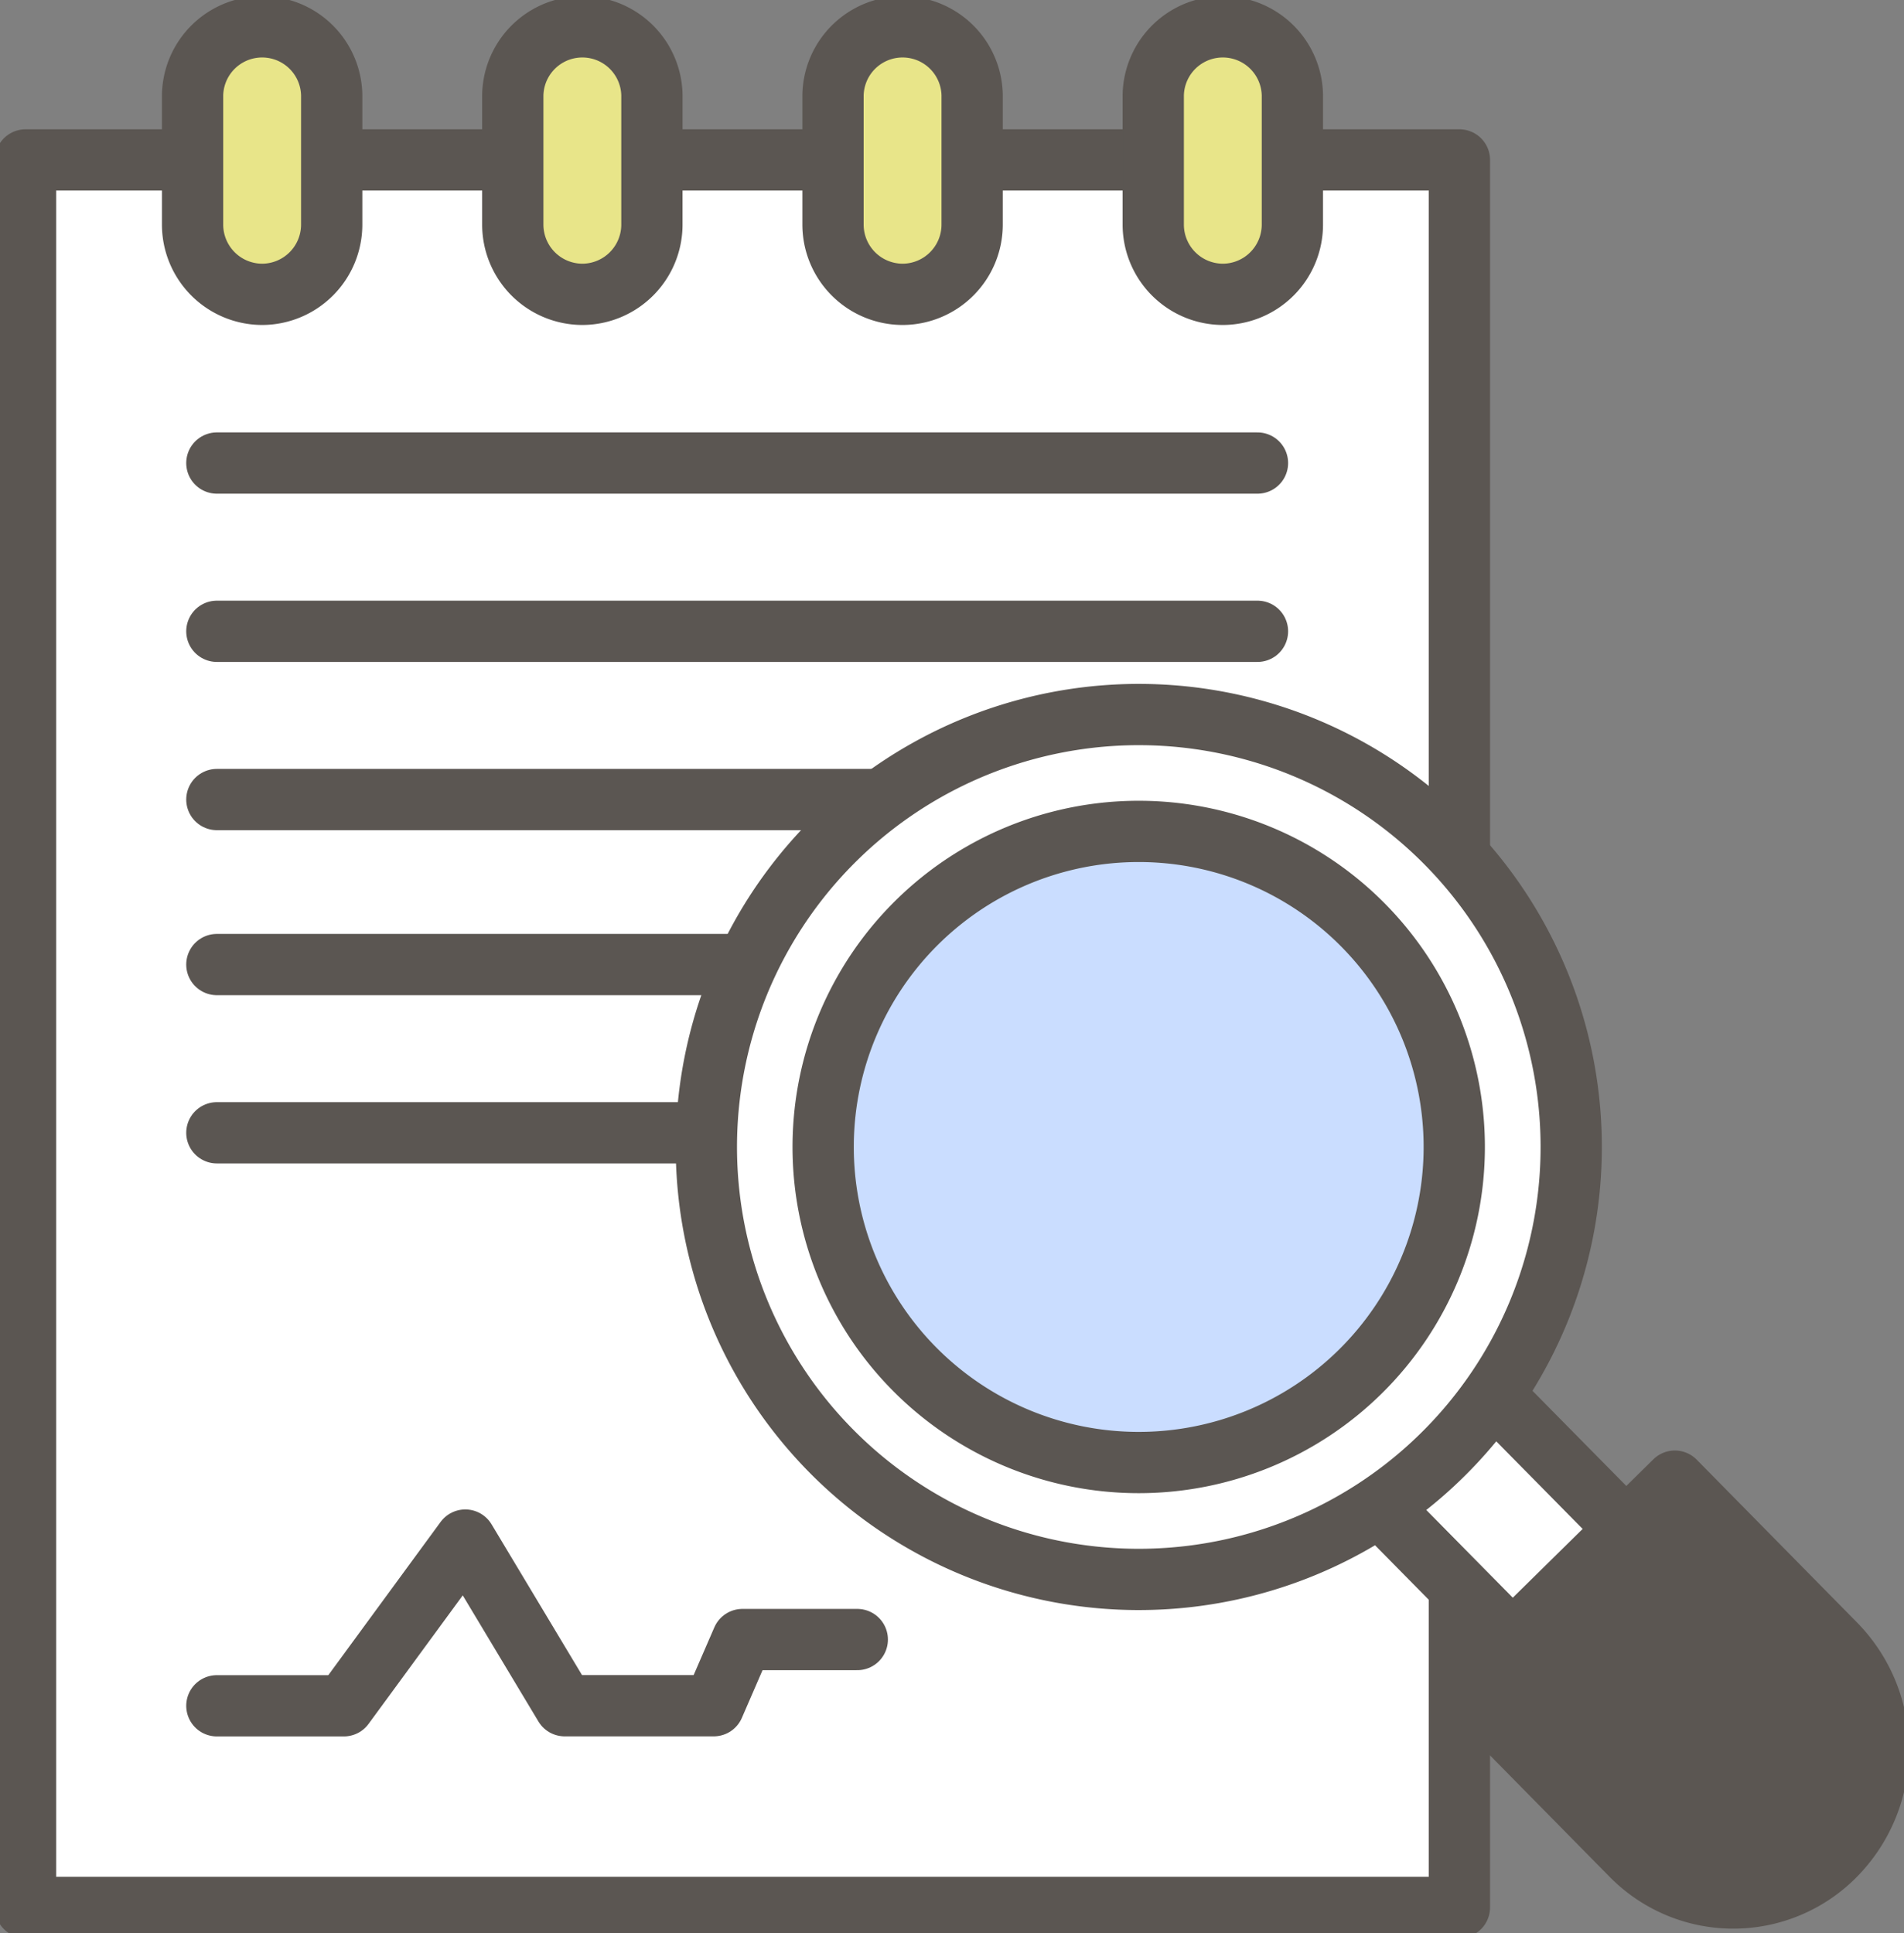 <svg xmlns="http://www.w3.org/2000/svg" width="77.692" height="78.872" viewBox="0 0 77.692 78.872">
    <rect x="0" y="0" width="77.692" height="78.872" fill="#808080" stroke="none"/>
    <defs>
        <clipPath id="5znhkvhgda">
            <path data-name="사각형 3192" style="fill:none" d="M0 0h77.692v78.872H0z"/>
        </clipPath>
    </defs>
    <path data-name="사각형 3190" transform="translate(1.042 6.526)" style="fill:#fff" d="M0 0h58.509v71.304H0z"/>
    <g data-name="그룹 5278">
        <g data-name="그룹 5277" style="clip-path:url(#5znhkvhgda)">
            <path data-name="사각형 3191" transform="translate(1.042 6.526)" style="stroke:#5b5652;stroke-linecap:round;stroke-linejoin:round;stroke-width:2.5px;fill:none" d="M0 0h58.509v71.304H0z"/>
        </g>
    </g>
    <path data-name="선 249" transform="translate(8.849 18.894)" style="stroke:#5b5652;stroke-linecap:round;stroke-linejoin:round;stroke-width:2.5px;fill:none" d="M0 0h42.462"/>
    <path data-name="선 250" transform="translate(8.849 25.759)" style="stroke:#5b5652;stroke-linecap:round;stroke-linejoin:round;stroke-width:2.5px;fill:none" d="M0 0h42.462"/>
    <path data-name="선 251" transform="translate(8.849 32.624)" style="stroke:#5b5652;stroke-linecap:round;stroke-linejoin:round;stroke-width:2.5px;fill:none" d="M0 0h42.462"/>
    <path data-name="선 252" transform="translate(8.849 39.357)" style="stroke:#5b5652;stroke-linecap:round;stroke-linejoin:round;stroke-width:2.5px;fill:none" d="M0 0h42.462"/>
    <path data-name="선 253" transform="translate(8.849 46.222)" style="stroke:#5b5652;stroke-linecap:round;stroke-linejoin:round;stroke-width:2.5px;fill:none" d="M0 0h42.462"/>
    <path data-name="패스 7259" d="M10.618 82.162H15.8l4.955-6.762 4.055 6.759h6.083l1.171-2.7h4.686" transform="translate(-1.769 -12.56)" style="fill:#fff"/>
    <path data-name="패스 7260" d="M10.618 82.162H15.8l4.955-6.762 4.055 6.759h6.083l1.171-2.7h4.686" transform="translate(-1.769 -12.56)" style="stroke:#5b5652;stroke-linecap:round;stroke-linejoin:round;stroke-width:2.5px;fill:none"/>
    <g data-name="그룹 5280">
        <g data-name="그룹 5279" style="clip-path:url(#5znhkvhgda)">
            <path data-name="패스 7261" d="M12.267 12.218A2.847 2.847 0 0 1 9.428 9.38V4.089a2.839 2.839 0 0 1 5.677 0V9.38a2.847 2.847 0 0 1-2.839 2.838" transform="translate(-1.57 -.208)" style="fill:#e8e589"/>
            <path data-name="패스 7262" d="M12.267 12.218h0A2.847 2.847 0 0 1 9.428 9.38V4.089a2.839 2.839 0 0 1 5.677 0V9.38a2.847 2.847 0 0 1-2.838 2.838z" transform="translate(-1.57 -.208)" style="stroke:#5b5652;stroke-linecap:round;stroke-linejoin:round;stroke-width:2.5px;fill:none"/>
            <path data-name="패스 7263" d="M27.945 12.218a2.847 2.847 0 0 1-2.839-2.838V4.089a2.839 2.839 0 0 1 5.677 0V9.38a2.847 2.847 0 0 1-2.839 2.838" transform="translate(-4.182 -.208)" style="fill:#e8e589"/>
            <path data-name="패스 7264" d="M27.945 12.218h0a2.847 2.847 0 0 1-2.839-2.838V4.089a2.839 2.839 0 0 1 5.677 0V9.38a2.847 2.847 0 0 1-2.838 2.838z" transform="translate(-4.182 -.208)" style="stroke:#5b5652;stroke-linecap:round;stroke-linejoin:round;stroke-width:2.5px;fill:none"/>
            <path data-name="패스 7265" d="M43.624 12.218a2.847 2.847 0 0 1-2.839-2.838V4.089a2.839 2.839 0 0 1 5.677 0V9.38a2.847 2.847 0 0 1-2.839 2.838" transform="translate(-6.794 -.208)" style="fill:#e8e589"/>
            <path data-name="패스 7266" d="M43.624 12.218h0a2.847 2.847 0 0 1-2.839-2.838V4.089a2.839 2.839 0 0 1 5.677 0V9.38a2.847 2.847 0 0 1-2.838 2.838z" transform="translate(-6.794 -.208)" style="stroke:#5b5652;stroke-linecap:round;stroke-linejoin:round;stroke-width:2.5px;fill:none"/>
            <path data-name="패스 7267" d="M59.3 12.218a2.847 2.847 0 0 1-2.837-2.838V4.089a2.839 2.839 0 0 1 5.677 0V9.38a2.847 2.847 0 0 1-2.84 2.838" transform="translate(-9.405 -.208)" style="fill:#e8e589"/>
            <path data-name="패스 7268" d="M59.3 12.218h0a2.847 2.847 0 0 1-2.837-2.838V4.089a2.839 2.839 0 0 1 5.677 0V9.38a2.847 2.847 0 0 1-2.84 2.838z" transform="translate(-9.405 -.208)" style="stroke:#5b5652;stroke-linecap:round;stroke-linejoin:round;stroke-width:2.5px;fill:none"/>
            <path data-name="사각형 3193" transform="rotate(-44.6 99.018 -36.235)" style="fill:#fff" d="M0 0h6.5v11.352H0z"/>
            <path data-name="사각형 3194" transform="rotate(-44.6 99.018 -36.235)" style="stroke:#5b5652;stroke-linecap:round;stroke-linejoin:round;stroke-width:2.5px;fill:none" d="M0 0h6.5v11.352H0z"/>
            <path data-name="패스 7269" d="M64.8 40.247a17.645 17.645 0 1 1-24.952-.192 17.644 17.644 0 0 1 24.952.192" transform="translate(-5.76 -5.827)" style="fill:#fff"/>
            <path data-name="패스 7270" d="M64.8 40.247a17.645 17.645 0 1 1-24.952-.192 17.644 17.644 0 0 1 24.952.192z" transform="translate(-5.76 -5.827)" style="stroke:#5b5652;stroke-linecap:round;stroke-linejoin:round;stroke-width:2.5px;fill:none"/>
            <path data-name="패스 7271" d="M62.352 44.546a12.876 12.876 0 1 1-18.209-.14 12.875 12.875 0 0 1 18.209.14" transform="translate(-6.713 -6.78)" style="fill:#caddff"/>
            <path data-name="패스 7272" d="M62.352 44.546a12.876 12.876 0 1 1-18.209-.14 12.875 12.875 0 0 1 18.209.14z" transform="translate(-6.713 -6.78)" style="stroke:#5b5652;stroke-linecap:round;stroke-linejoin:round;stroke-width:2.5px;fill:none"/>
            <path data-name="패스 7273" d="M86.768 87.848a5.828 5.828 0 0 1-8.242-.063l-6.766-6.871 8.535-8.4 6.54 6.641a6.15 6.15 0 0 1-.067 8.7" transform="translate(-11.953 -12.078)" style="fill:#5b5652"/>
            <path data-name="패스 7274" d="M86.768 87.848h0a5.828 5.828 0 0 1-8.242-.063l-6.766-6.871 8.535-8.4 6.54 6.641a6.15 6.15 0 0 1-.067 8.693z" transform="translate(-11.953 -12.078)" style="stroke:#5b5652;stroke-linecap:round;stroke-linejoin:round;stroke-width:2.5px;fill:none"/>
        </g>
    </g>
</svg>
